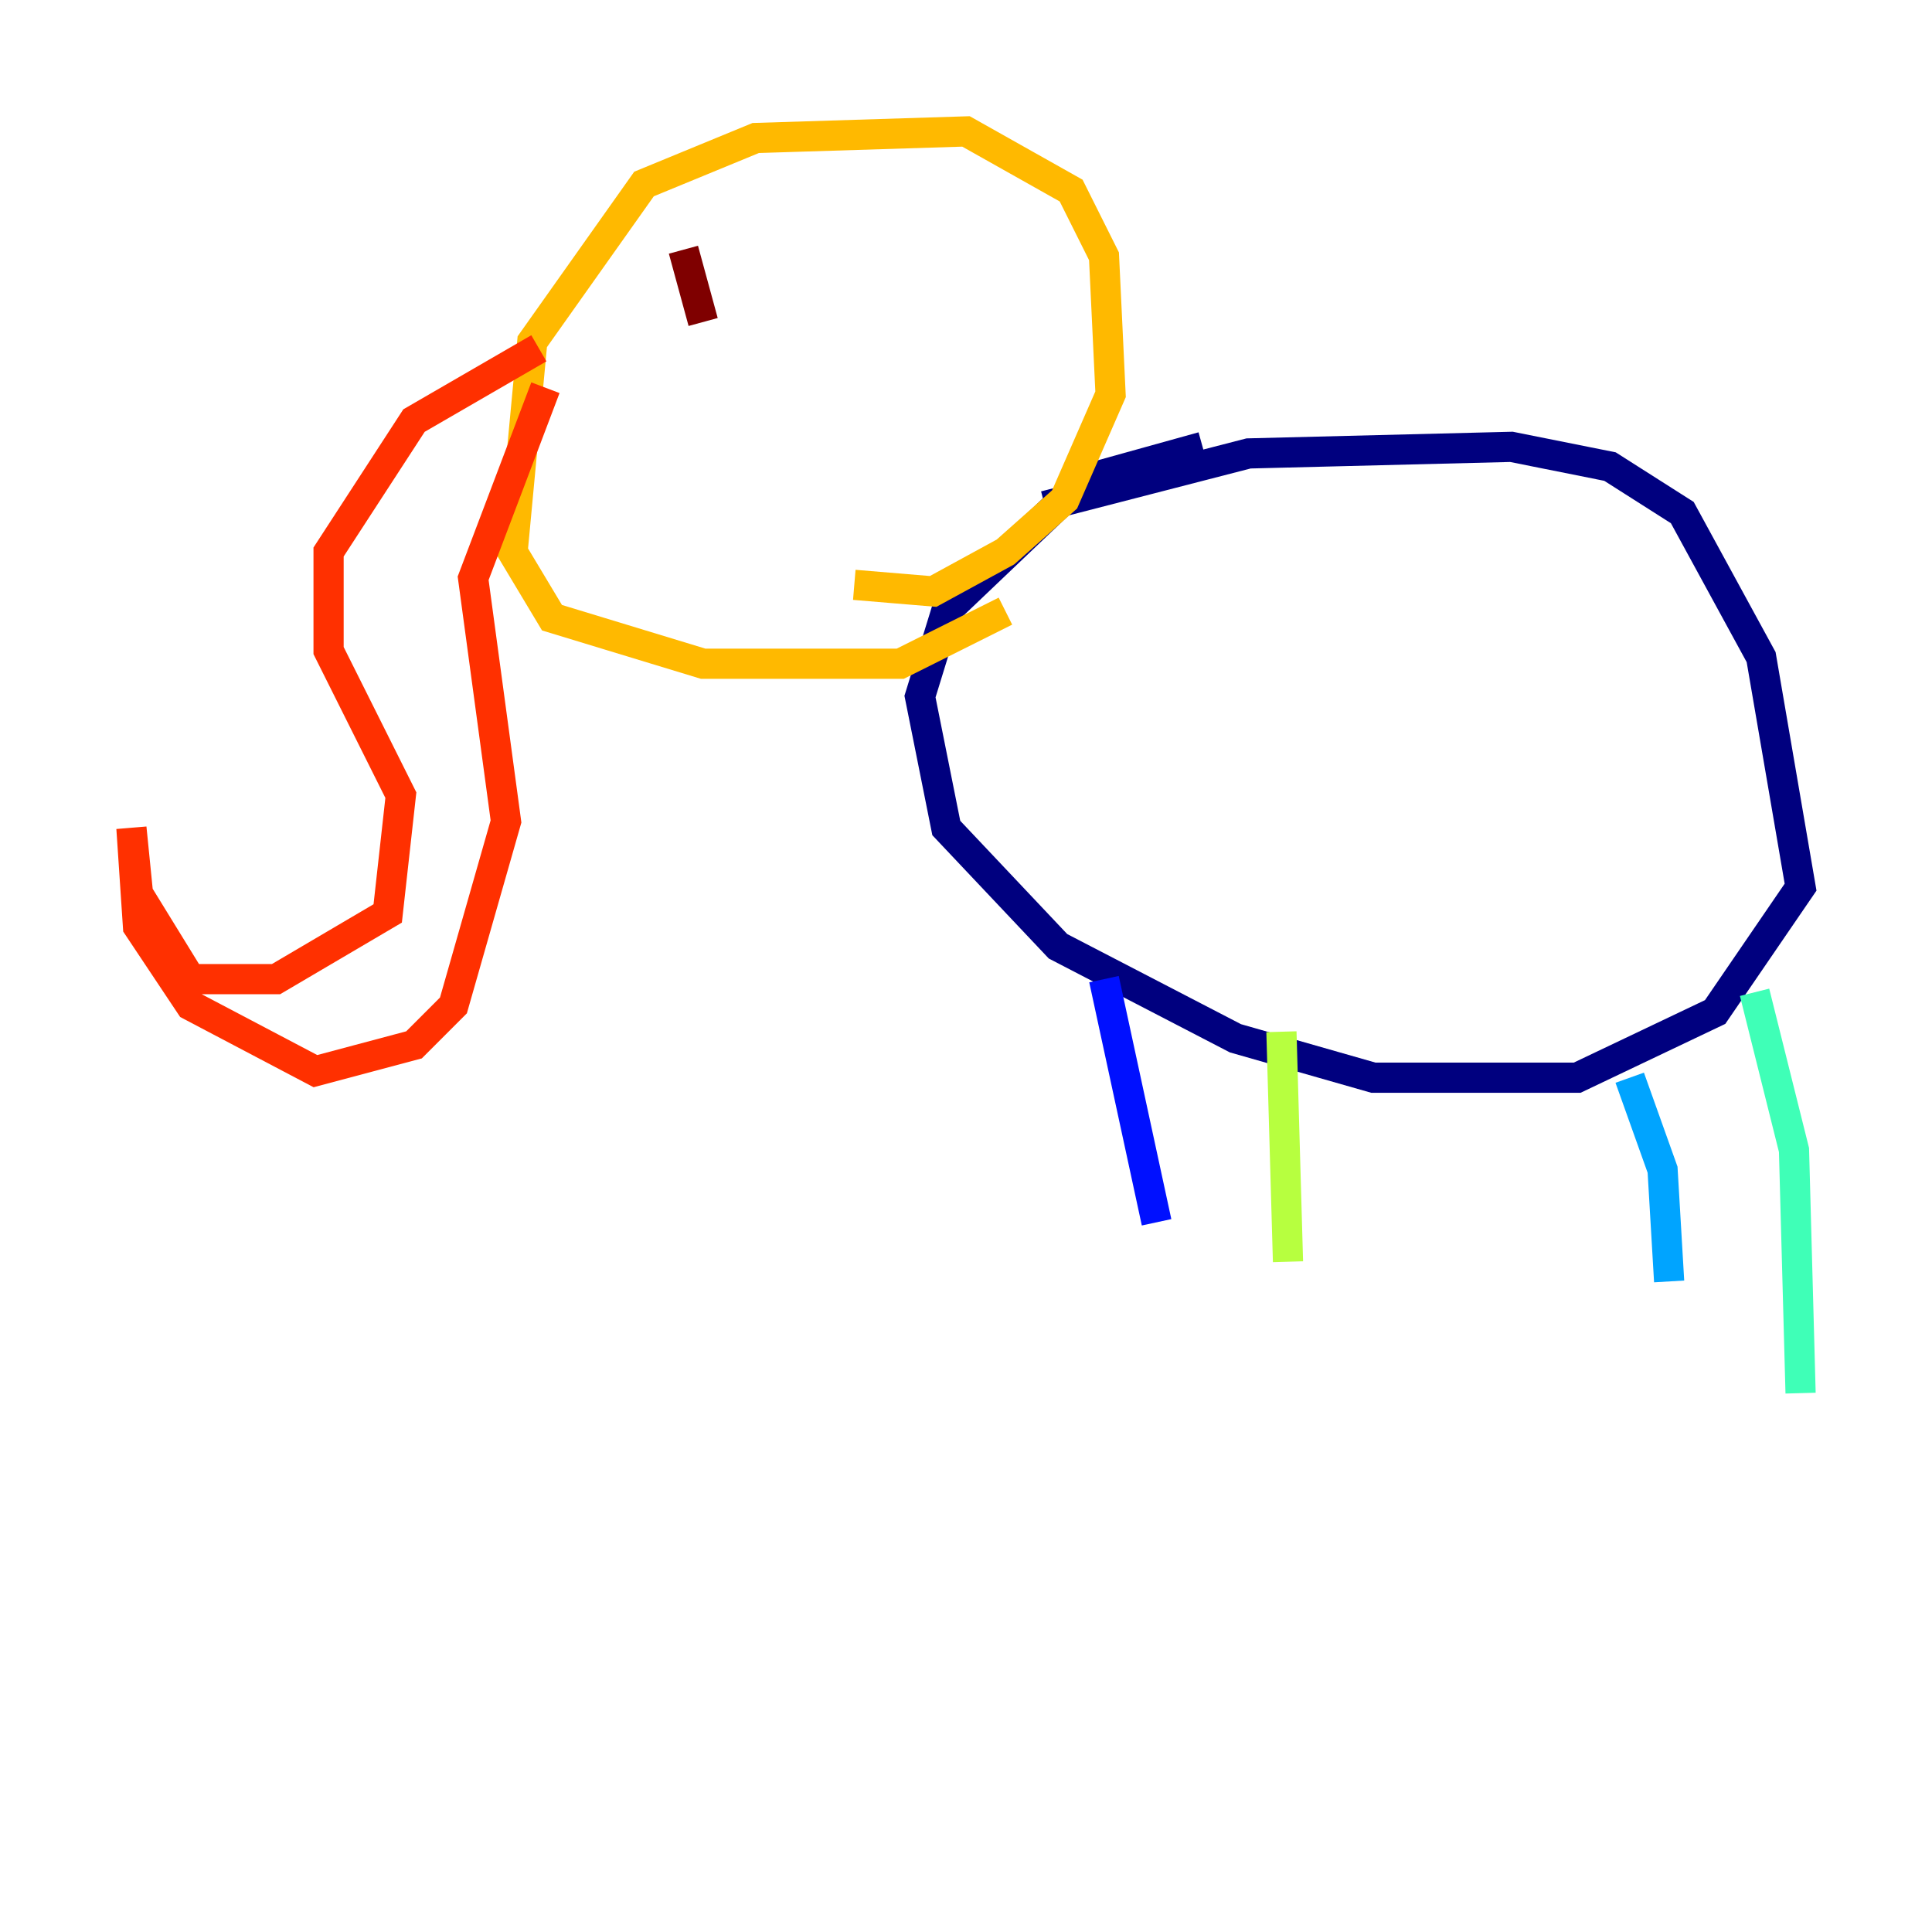 <?xml version="1.0" encoding="utf-8" ?>
<svg baseProfile="tiny" height="128" version="1.2" viewBox="0,0,128,128" width="128" xmlns="http://www.w3.org/2000/svg" xmlns:ev="http://www.w3.org/2001/xml-events" xmlns:xlink="http://www.w3.org/1999/xlink"><defs /><polyline fill="none" points="69.225,33.524 82.721,30.041 100.136,29.605 106.667,30.912 111.456,33.959 116.68,43.537 119.293,58.776 113.633,67.048 104.49,71.401 90.993,71.401 81.85,68.789 70.095,62.694 62.694,54.857 60.952,46.15 62.694,40.49 71.837,31.782 79.674,29.605" stroke="#00007f" stroke-width="2" /><polyline fill="none" points="73.143,64.871 76.626,80.98" stroke="#0010ff" stroke-width="2" /><polyline fill="none" points="107.973,71.401 110.15,77.497 110.585,84.898" stroke="#00a4ff" stroke-width="2" /><polyline fill="none" points="116.245,65.742 118.857,76.191 119.293,92.299" stroke="#3fffb7" stroke-width="2" /><polyline fill="none" points="84.898,68.354 85.333,83.592" stroke="#b7ff3f" stroke-width="2" /><polyline fill="none" points="66.612,40.49 59.646,43.973 46.585,43.973 36.571,40.925 33.959,36.571 35.265,22.64 42.667,12.191 50.068,9.143 64.0,8.707 70.966,12.626 73.143,16.98 73.578,26.122 70.531,33.088 66.612,36.571 61.823,39.184 56.599,38.748" stroke="#ffb900" stroke-width="2" /><polyline fill="none" points="35.701,23.075 27.429,27.864 21.769,36.571 21.769,43.102 26.558,52.68 25.687,60.517 18.286,64.871 12.626,64.871 9.143,59.211 8.707,54.857 9.143,61.388 12.626,66.612 20.898,70.966 27.429,69.225 30.041,66.612 33.524,54.422 31.347,38.313 36.136,25.687" stroke="#ff3000" stroke-width="2" /><polyline fill="none" points="45.279,16.544 46.585,21.333" stroke="#7f0000" stroke-width="2" /></svg>